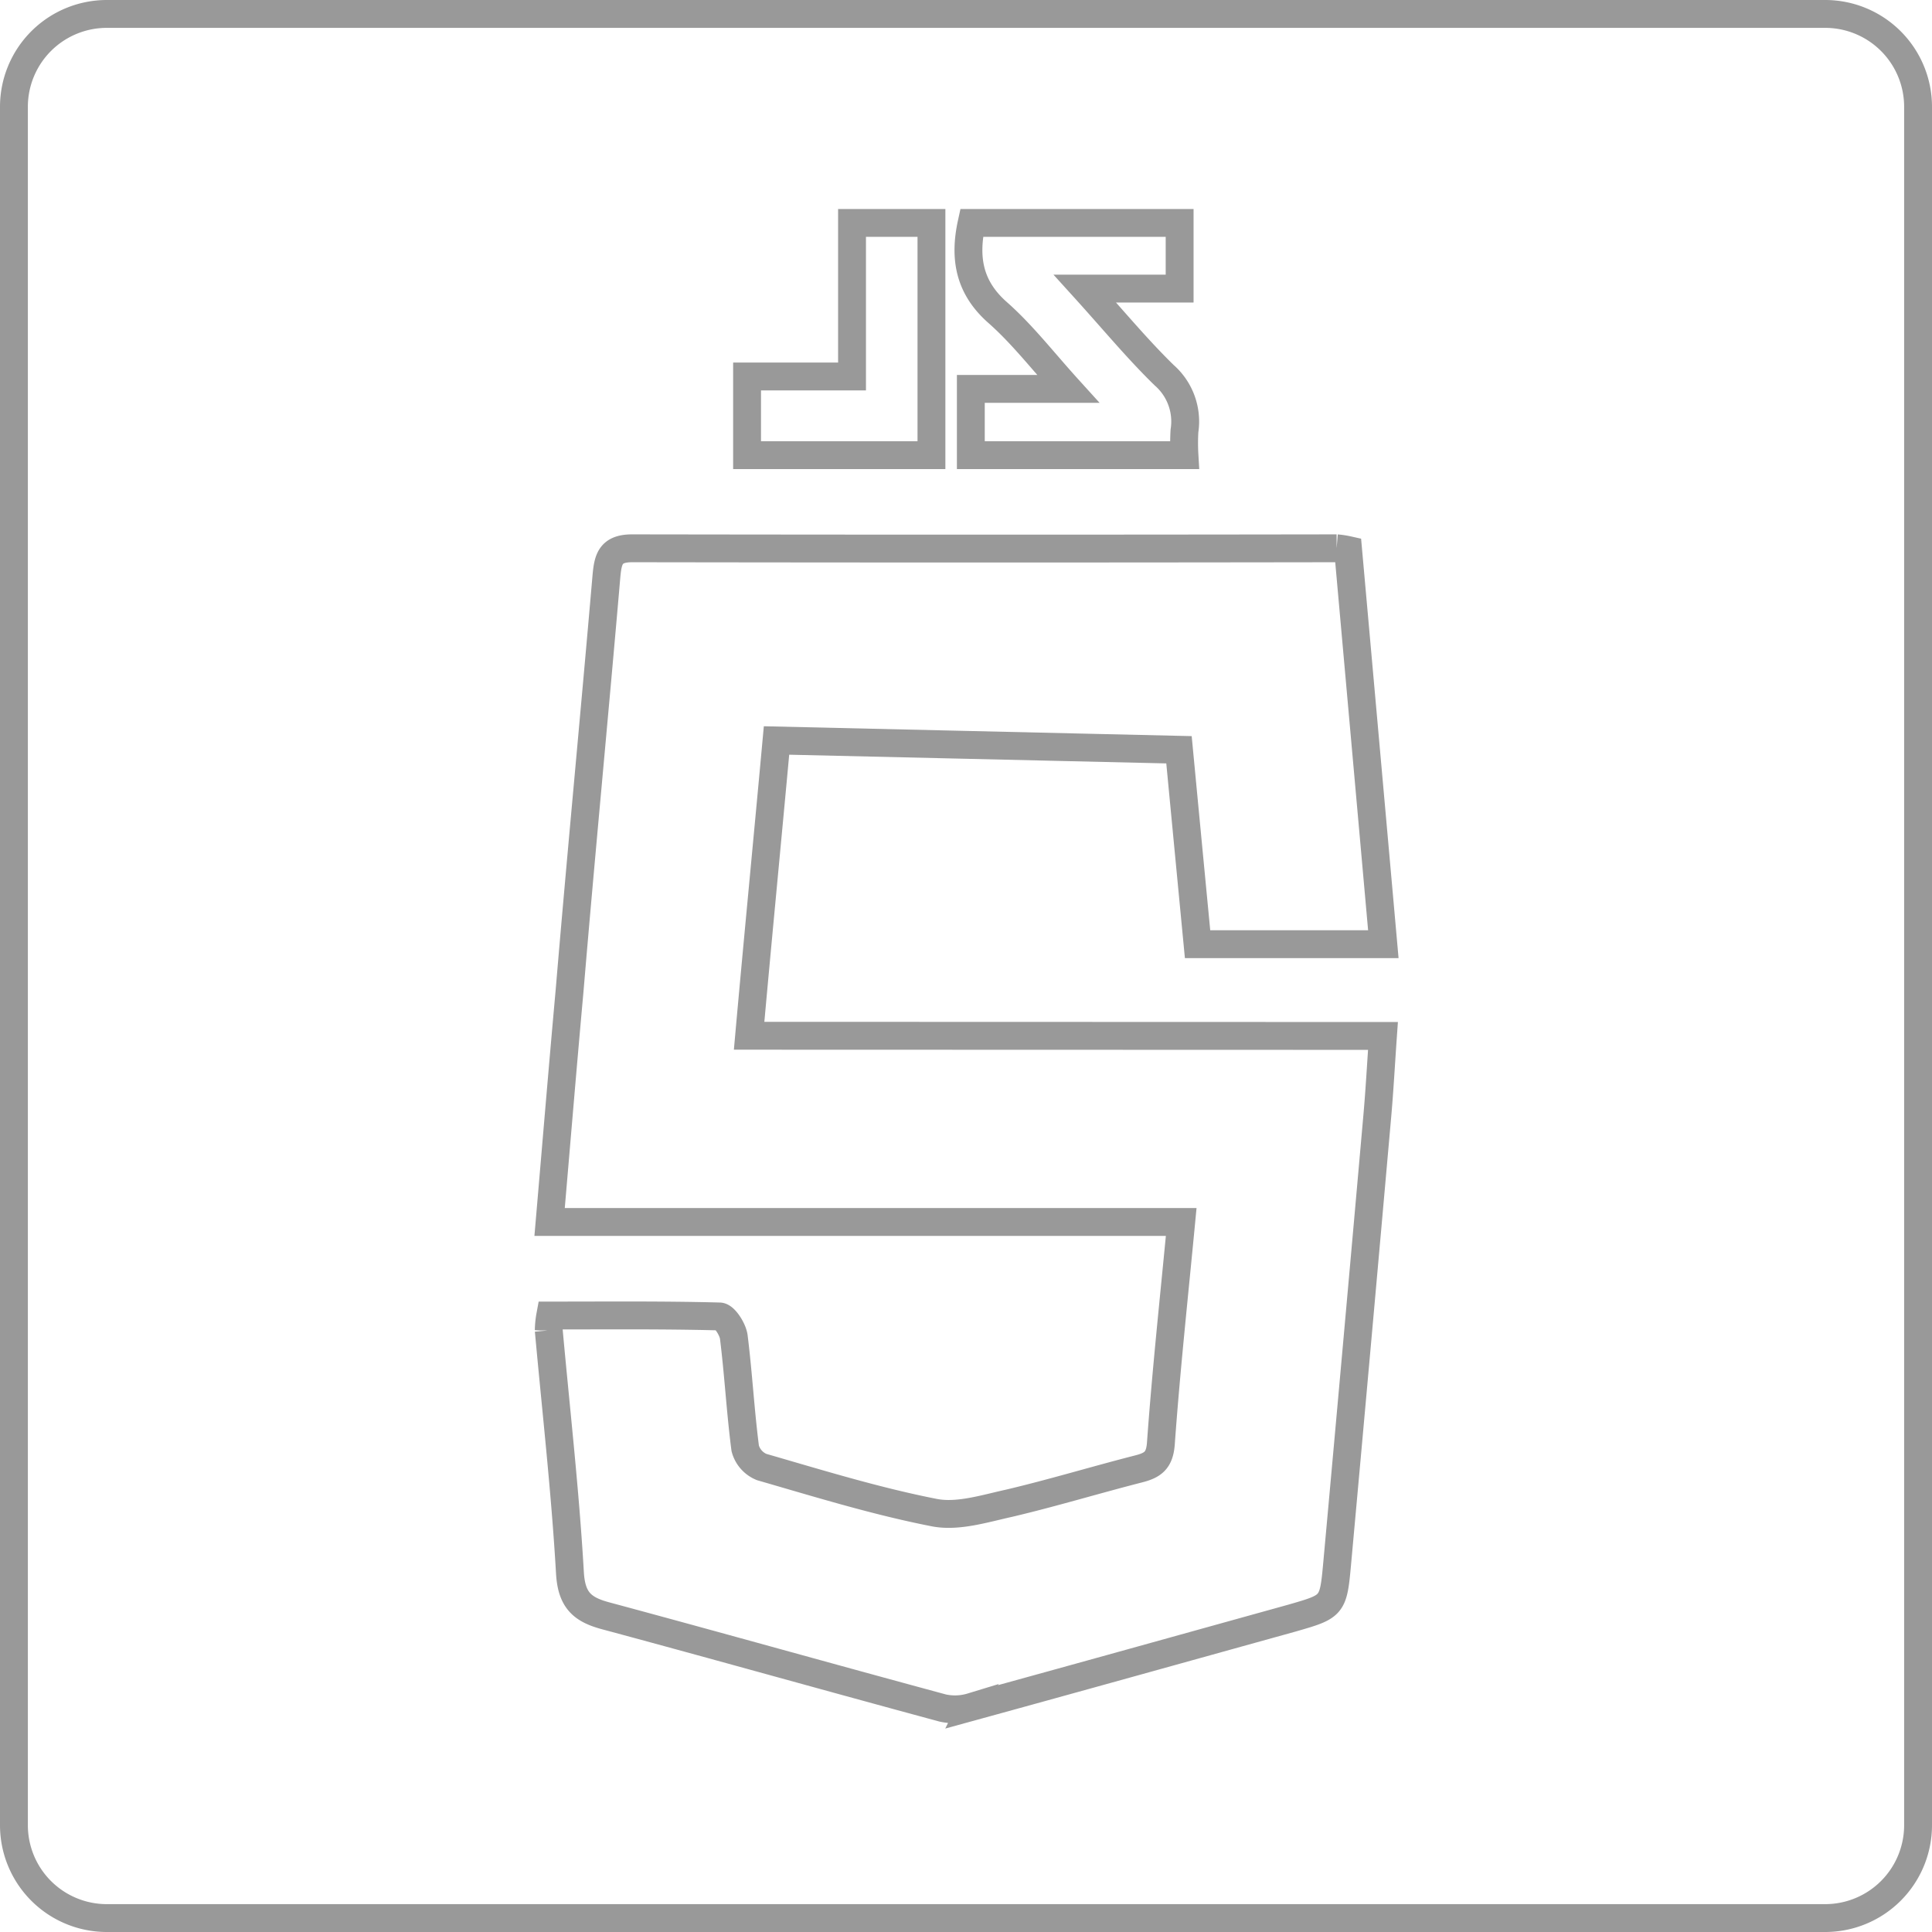 <svg xmlns="http://www.w3.org/2000/svg" viewBox="0 0 208 208"><defs><style>.cls-1{fill:none;stroke:#999;stroke-miterlimit:10;stroke-width:3px;}</style></defs><title>js-outline-gray</title><g id="Layer_2" data-name="Layer 2"><g id="Layer_1-2" data-name="Layer 1"><path class="cls-1" d="M196.5,1.5H11.5a10,10,0,0,0-10,10v185a10,10,0,0,0,10,10h185a10,10,0,0,0,10-10V11.5A10,10,0,0,0,196.5,1.5ZM104.61,24H127v7.07H116.8c3.09,3.41,5.66,6.52,8.53,9.32a6.62,6.62,0,0,1,2.19,6,22.2,22.2,0,0,0,0,2.61h-23V41.87H115c-2.72-3-4.92-5.86-7.58-8.21C104.39,31,103.76,27.87,104.61,24ZM80.43,40.53h11.3V24h8.55V49H80.43Zm68.46,71c-.22,3.14-.37,5.94-.62,8.74q-2.12,24-4.3,47.94c-.43,4.73-.45,4.72-4.89,6-11.49,3.19-23,6.4-34.47,9.55a6.17,6.17,0,0,1-3.1.13c-12.11-3.27-24.19-6.67-36.3-9.93-2.54-.68-3.68-1.7-3.85-4.63-.5-8.71-1.49-17.4-2.28-26.1a9.71,9.71,0,0,1,.16-1.6c6.14,0,12.18-.06,18.22.1.55,0,1.43,1.38,1.54,2.2.5,4,.71,8,1.23,12A3,3,0,0,0,82,157.94c6.16,1.78,12.31,3.68,18.59,4.91,2.51.49,5.37-.42,8-1,4.68-1.1,9.28-2.5,13.93-3.69,1.54-.39,2.32-.86,2.46-2.75.56-7.8,1.4-15.59,2.19-23.85h-68c.75-8.73,1.42-16.81,2.15-24.88C62.57,91.8,64,77,65.28,62.13c.17-1.91.4-3.11,2.81-3.1q37.9.06,75.81,0a9.2,9.2,0,0,1,1.24.19c1.26,14.1,2.52,28.16,3.79,42.43h-20c-.65-6.78-1.3-13.57-2-20.93l-43.33-1c-1,10.92-2,21.18-2.95,31.79Z"/></g></g></svg>